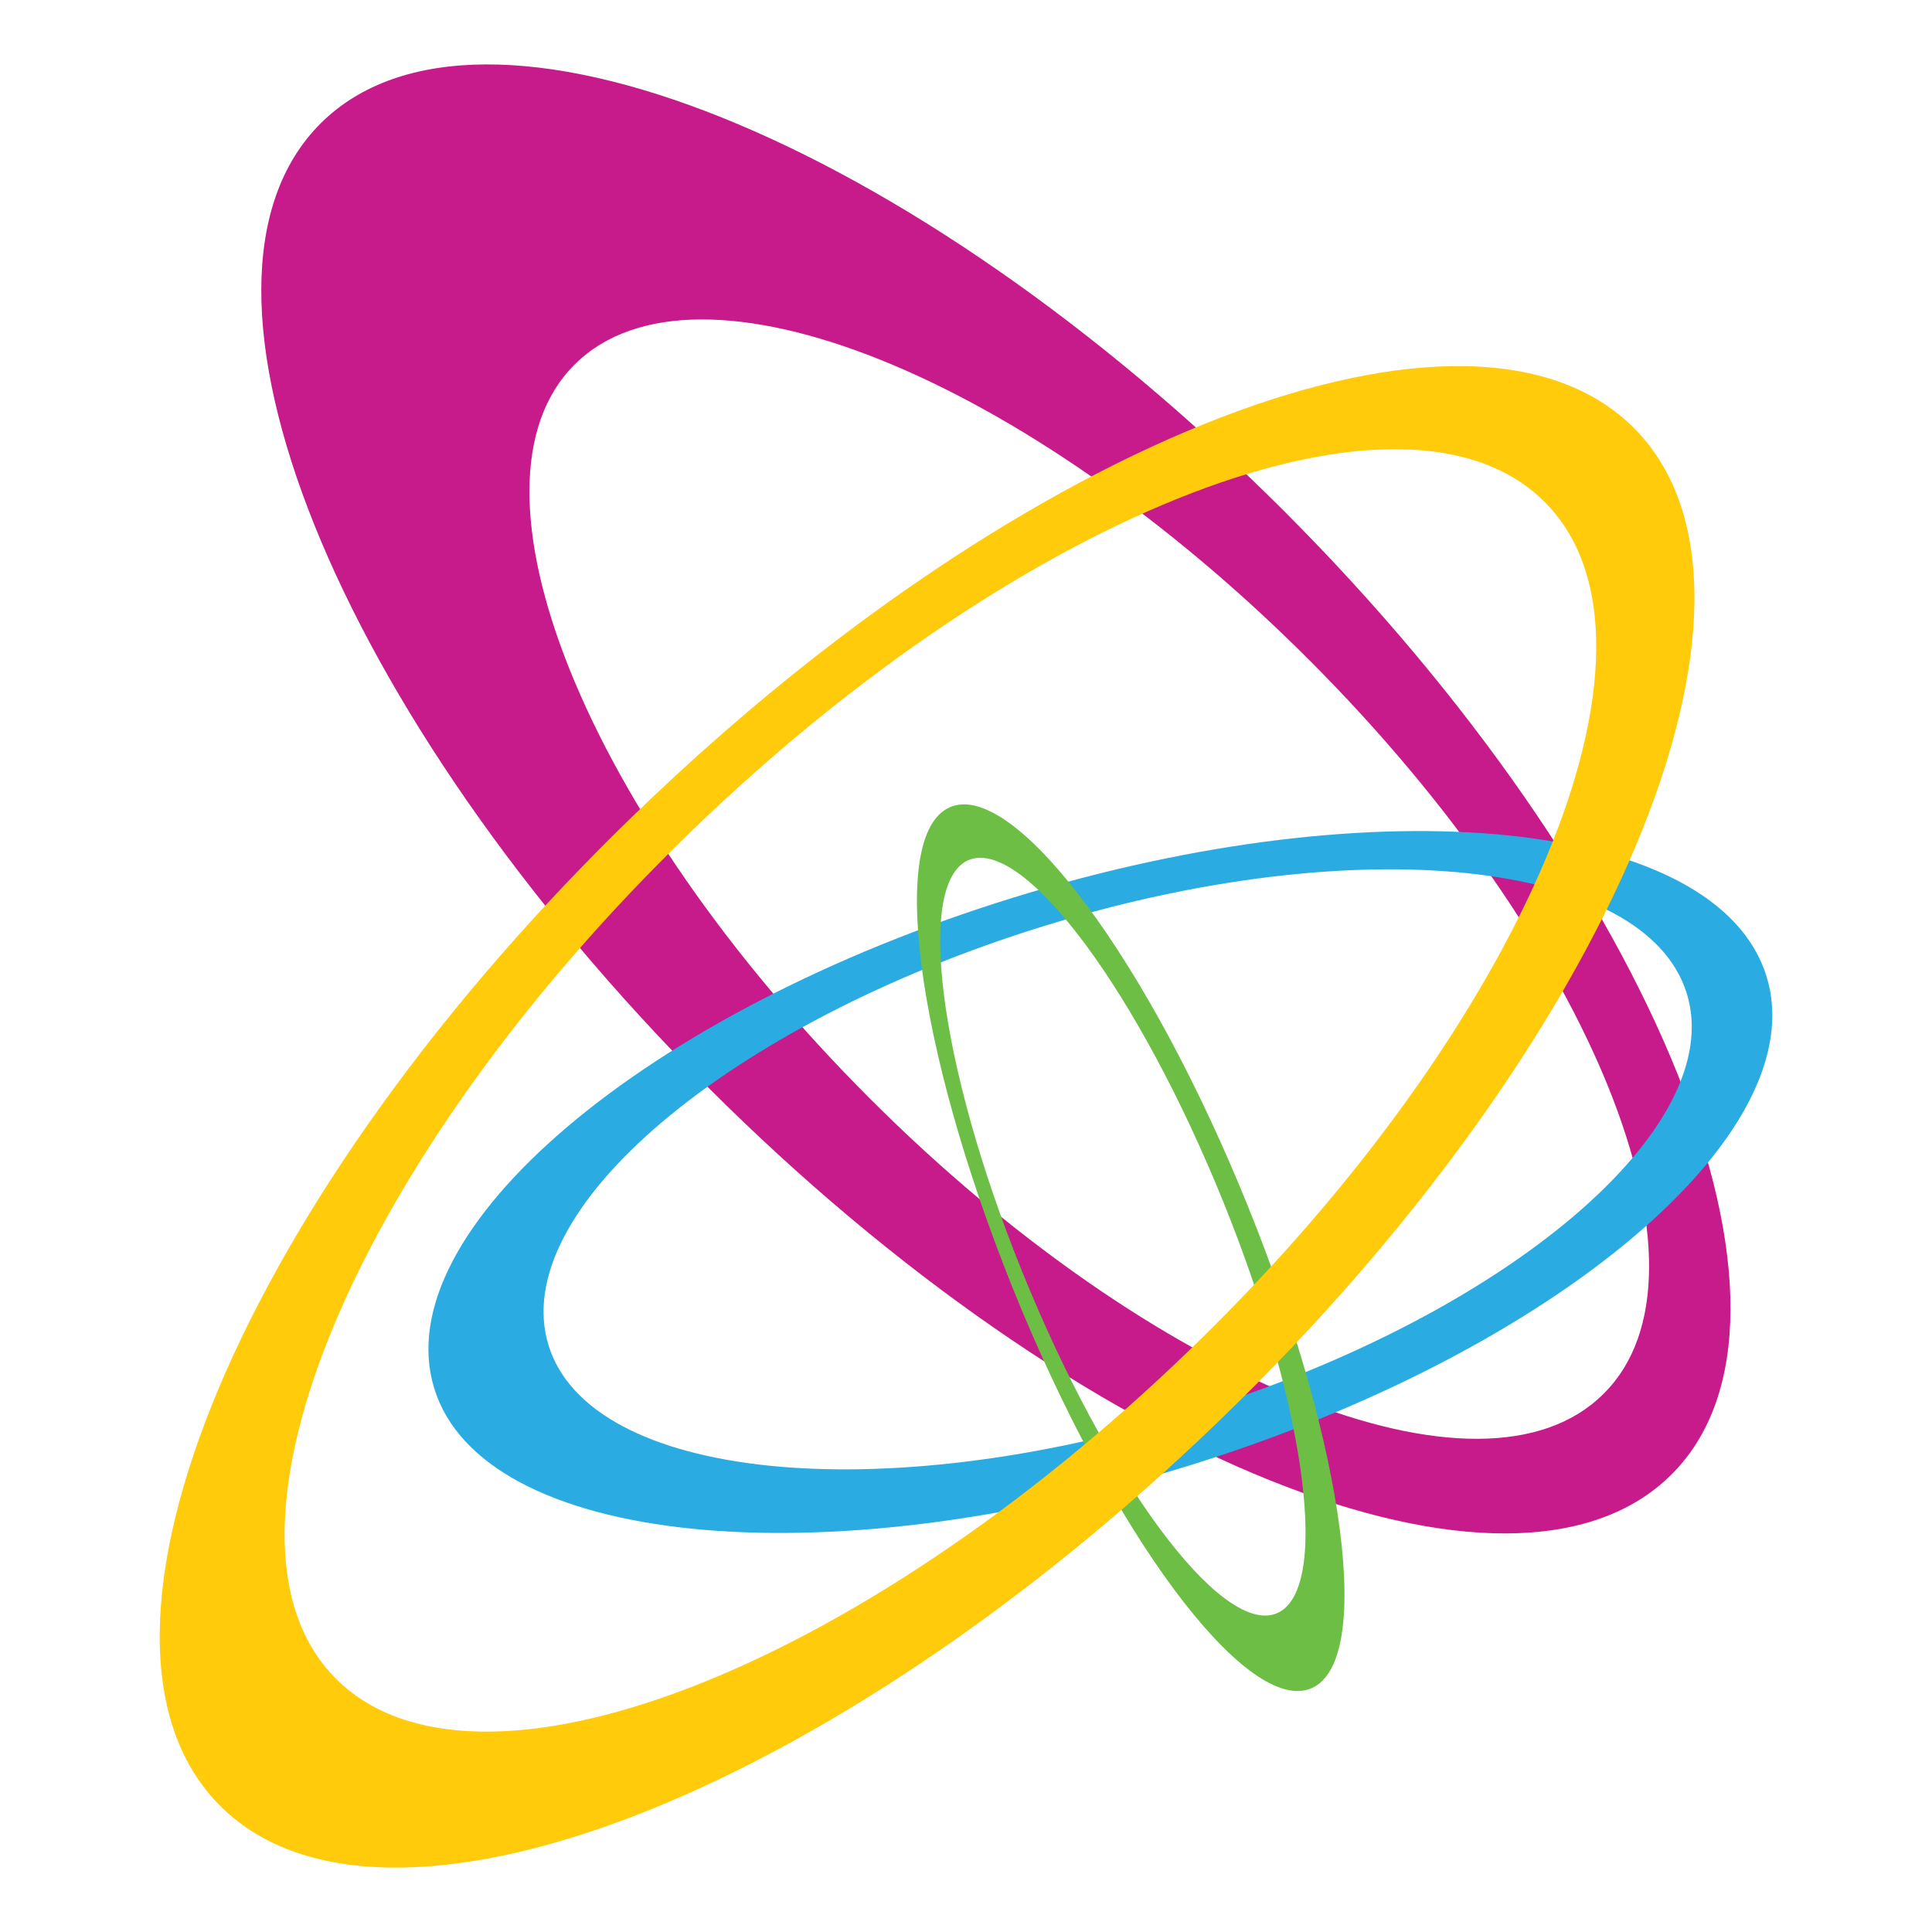 <?xml version="1.0" encoding="utf-8"?>
<!-- Generator: Adobe Illustrator 24.0.1, SVG Export Plug-In . SVG Version: 6.00 Build 0)  -->
<svg version="1.1" id="Layer_1" xmlns="http://www.w3.org/2000/svg" xmlns:xlink="http://www.w3.org/1999/xlink" x="0px" y="0px"
	 viewBox="0 0 300 300" style="enable-background:new 0 0 300 300;" xml:space="preserve">
<style type="text/css">
	.st0{fill:#C71A8B;}
	.st1{fill:#2AACE3;}
	.st2{fill:#6DBE45;}
	.st3{fill:#FFCB0A;}
</style>
<g>
	<g id="Layer_1_1_">
		<g>
			<path class="st0" d="M199.37,79.34C141.4,21.37,74.49-5.54,49.76,19.19s2.18,91.64,60.16,149.62s124.89,84.78,149.62,60.16
				S257.24,137.22,199.37,79.34z M249.04,216.39c-18.81,18.91-69.82-1.66-113.98-45.82S70.33,75.4,89.24,56.59
				s69.82,1.66,113.98,45.82S267.95,197.58,249.04,216.39z"/>
			<path class="st1" d="M157.29,139.4c-57.14,17.66-97.35,51.74-89.87,76.16s60.05,29.72,117.1,12.05s97.35-51.74,89.77-76.05
				C266.7,127.24,214.33,121.74,157.29,139.4z M261.92,154.26c6.44,20.78-27.95,49.98-76.68,65.04s-93.61,10.49-100.06-10.39
				s27.85-49.87,76.68-65.04S255.48,133.48,261.92,154.26z"/>
			<path class="st2" d="M158.64,203.4c15.79,37.72,36.16,63.79,45.51,58.5c9.35-5.3,4.05-40.21-11.74-77.92s-36.05-63.69-45.4-58.39
				C137.66,130.88,142.95,165.79,158.64,203.4z M149.92,133.79c8-4.57,25.35,17.77,38.86,49.98c13.51,32.21,17.97,61.92,9.97,66.5
				s-25.35-17.77-38.86-49.98C146.38,168.07,142.02,138.36,149.92,133.79L149.92,133.79z"/>
			<path class="st3" d="M98.49,126.51C37.7,185.32,8.72,254.1,33.86,280.08s94.76-0.83,155.64-59.64s89.67-127.69,64.52-153.67
				S159.27,67.6,98.49,126.51z M240.1,78.2c21.51,22.13-3.22,80.94-55.17,131.23S73.45,282.57,51.94,260.44
				c-21.51-22.13,3.32-80.94,55.27-131.23S218.7,56.07,240.1,78.2z"/>
		</g>
	</g>
</g>
</svg>
